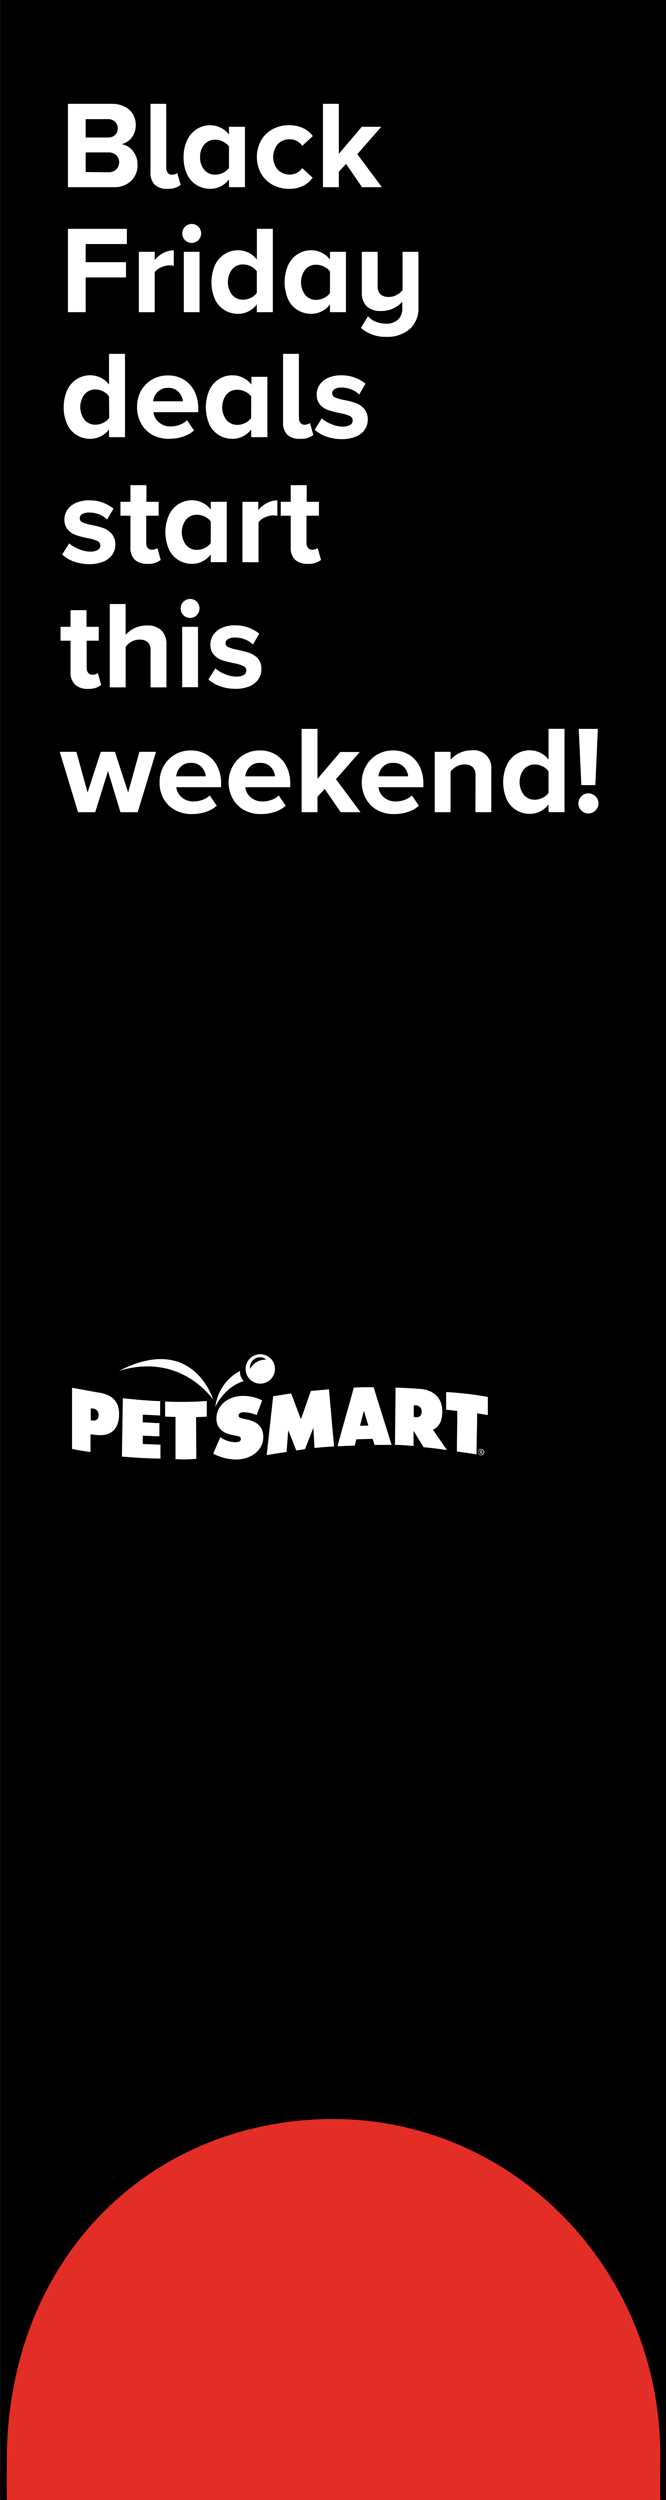 <svg xmlns="http://www.w3.org/2000/svg" xmlns:xlink="http://www.w3.org/1999/xlink" viewBox="0 0 160.06 600"><rect x="0" y="0" width="160.06" height="600" fill="#333333" stroke="none"/><defs><style>.cls-1{fill:none;}.cls-2{fill:#fff;}.cls-3{fill:#e32d27;}.cls-4{clip-path:url(#clip-path);}</style><clipPath id="clip-path" transform="translate(-7.05)"><rect class="cls-1" y="284.15" width="148.37" height="114.65"/></clipPath></defs><g id="Layer_2" data-name="Layer 2"><g id="content"><rect x="0.06" width="160" height="600"/><path class="cls-2" d="M23.38,24.92H33.91a6.53,6.53,0,0,1,3.14.7,4.83,4.83,0,0,1,2,1.86A5,5,0,0,1,39.67,30a4.72,4.72,0,0,1-1,3.06,4.06,4.06,0,0,1-2.46,1.53A4.22,4.22,0,0,1,39,36.25a5.18,5.18,0,0,1,1.11,3.27,5.27,5.27,0,0,1-1.53,3.88,5.8,5.8,0,0,1-4.29,1.52H23.38ZM33,33a2.34,2.34,0,0,0,1.71-.61,2.14,2.14,0,0,0,.63-1.61,2.1,2.1,0,0,0-.64-1.56,2.33,2.33,0,0,0-1.7-.63H27.64V33Zm.15,8.34A2.66,2.66,0,0,0,35,40.65a2.43,2.43,0,0,0,0-3.39,2.59,2.59,0,0,0-1.89-.68H27.64v4.71Z" transform="translate(-7.05)"/><path class="cls-2" d="M44.22,44.31a4,4,0,0,1-1-3V24.92H47V40.33a1.77,1.77,0,0,0,.36,1.14,1.17,1.17,0,0,0,1,.45,2.45,2.45,0,0,0,.78-.12,1,1,0,0,0,.51-.3l.81,2.88a4.63,4.63,0,0,1-3.15.93A4.19,4.19,0,0,1,44.22,44.31Z" transform="translate(-7.05)"/><path class="cls-2" d="M62.08,43.06a5.87,5.87,0,0,1-2,1.67,5.42,5.42,0,0,1-2.48.58,6.19,6.19,0,0,1-3.3-.9A6,6,0,0,1,52,41.8a9.35,9.35,0,0,1-.83-4.09,9.28,9.28,0,0,1,.83-4A6.22,6.22,0,0,1,54.3,31a6,6,0,0,1,3.31-.94,5.7,5.7,0,0,1,4.47,2.22V30.43h3.84V44.92H62.08Zm0-7.91A3.56,3.56,0,0,0,60.67,34a4.19,4.19,0,0,0-1.89-.47,3.36,3.36,0,0,0-2.64,1.16,4.49,4.49,0,0,0-1,3.06,4.47,4.47,0,0,0,1,3,3.34,3.34,0,0,0,2.64,1.17,4.18,4.18,0,0,0,1.89-.46,3.56,3.56,0,0,0,1.41-1.19Z" transform="translate(-7.05)"/><path class="cls-2" d="M69.76,33.76a7,7,0,0,1,2.73-2.71,8,8,0,0,1,4-1,7.58,7.58,0,0,1,3.48.74,6.07,6.07,0,0,1,2.25,1.87L79.69,35a3.48,3.48,0,0,0-3.06-1.56,3.72,3.72,0,0,0-2.83,1.16,4.82,4.82,0,0,0,0,6.13,4,4,0,0,0,4.57.77,3.75,3.75,0,0,0,1.32-1.16l2.49,2.31A6.13,6.13,0,0,1,80,44.56a7.45,7.45,0,0,1-3.5.75,8,8,0,0,1-4-1,7,7,0,0,1-2.73-2.71,8.32,8.32,0,0,1,0-7.87Z" transform="translate(-7.05)"/><path class="cls-2" d="M90.22,39.34,88.48,41.2v3.72H84.67v-20h3.81v12L94,30.43h4.68L92.92,37l5.91,7.92H94.06Z" transform="translate(-7.05)"/><path class="cls-2" d="M23.38,54.92H37.54v3.65h-9.9v4.35h9.69v3.66H27.64v8.34H23.38Z" transform="translate(-7.05)"/><path class="cls-2" d="M40.42,60.43h3.81v2a6.28,6.28,0,0,1,2-1.67,5.41,5.41,0,0,1,2.58-.68v3.72a5.54,5.54,0,0,0-1.05-.12,5.06,5.06,0,0,0-2,.49,3.41,3.41,0,0,0-1.53,1.17v9.59H40.42Z" transform="translate(-7.05)"/><path class="cls-2" d="M51.51,57.63a2.29,2.29,0,0,1,1.6-3.89,2.24,2.24,0,0,1,1.62.66,2.31,2.31,0,0,1,0,3.23,2.27,2.27,0,0,1-3.22,0Zm-.29,2.8H55V74.92H51.22Z" transform="translate(-7.05)"/><path class="cls-2" d="M68.77,73.06a5.87,5.87,0,0,1-2,1.67,5.42,5.42,0,0,1-2.48.58,6.19,6.19,0,0,1-3.3-.9,6,6,0,0,1-2.29-2.61,10.37,10.37,0,0,1,0-8.13A6.22,6.22,0,0,1,61,61a6,6,0,0,1,3.31-.94,5.7,5.7,0,0,1,4.47,2.22V54.92h3.84v20H68.77Zm0-7.94a3.56,3.56,0,0,0-1.41-1.19,4.19,4.19,0,0,0-1.89-.47,3.35,3.35,0,0,0-2.64,1.18,5.08,5.08,0,0,0,0,6.11,3.34,3.34,0,0,0,2.64,1.17,4.18,4.18,0,0,0,1.89-.46,3.56,3.56,0,0,0,1.41-1.19Z" transform="translate(-7.05)"/><path class="cls-2" d="M86.35,73.06a5.87,5.87,0,0,1-2,1.67,5.42,5.42,0,0,1-2.48.58,6.19,6.19,0,0,1-3.3-.9,6,6,0,0,1-2.29-2.61,10.37,10.37,0,0,1,0-8.13A6.22,6.22,0,0,1,78.57,61a6,6,0,0,1,3.31-.94,5.7,5.7,0,0,1,4.47,2.22V60.43h3.84V74.92H86.35Zm0-7.91A3.56,3.56,0,0,0,84.94,64a4.19,4.19,0,0,0-1.89-.47,3.36,3.36,0,0,0-2.64,1.16,5.07,5.07,0,0,0,0,6.1,3.34,3.34,0,0,0,2.64,1.17,4.18,4.18,0,0,0,1.89-.46,3.56,3.56,0,0,0,1.41-1.19Z" transform="translate(-7.05)"/><path class="cls-2" d="M95.5,75.88a4.59,4.59,0,0,0,1.92,1.35,6.71,6.71,0,0,0,2.43.45,4,4,0,0,0,2.88-1,3.59,3.59,0,0,0,1-2.76v-1.5A6.85,6.85,0,0,1,101.61,74a6.73,6.73,0,0,1-3,.63,4.69,4.69,0,0,1-3.51-1.2A4.59,4.59,0,0,1,94,70.09V60.43h3.81v8.16a2.65,2.65,0,0,0,.69,2.06,2.88,2.88,0,0,0,2,.61,3.85,3.85,0,0,0,1.89-.48,4.29,4.29,0,0,0,1.41-1.17V60.43h3.81V73.78A6.56,6.56,0,0,1,105.48,79a8.19,8.19,0,0,1-5.63,1.84,8.9,8.9,0,0,1-6.06-2.15Z" transform="translate(-7.05)"/><path class="cls-2" d="M33.25,103.06a5.87,5.87,0,0,1-2,1.67,5.42,5.42,0,0,1-2.48.58,6.19,6.19,0,0,1-3.3-.9,6,6,0,0,1-2.29-2.61,10.37,10.37,0,0,1,0-8.13A6.22,6.22,0,0,1,25.47,91a6,6,0,0,1,3.31-.94,5.7,5.7,0,0,1,4.47,2.22V84.92h3.84v20H33.25Zm0-7.94a3.56,3.56,0,0,0-1.41-1.19A4.19,4.19,0,0,0,30,93.46a3.35,3.35,0,0,0-2.64,1.18,5.08,5.08,0,0,0,0,6.11A3.34,3.34,0,0,0,30,101.92a4.18,4.18,0,0,0,1.89-.46,3.56,3.56,0,0,0,1.41-1.19Z" transform="translate(-7.05)"/><path class="cls-2" d="M40.9,93.85a7.27,7.27,0,0,1,2.67-2.75,7.41,7.41,0,0,1,3.87-1,7.12,7.12,0,0,1,3.78,1,6.82,6.82,0,0,1,2.57,2.82,9.08,9.08,0,0,1,.91,4.15v.85H43.93a3.75,3.75,0,0,0,1.29,2.42,4.25,4.25,0,0,0,2.88,1,6.37,6.37,0,0,0,2.12-.38A4.82,4.82,0,0,0,52,100.84l1.68,2.46A7.06,7.06,0,0,1,51,104.79a10.55,10.55,0,0,1-3.33.52,8.27,8.27,0,0,1-4-.94A6.94,6.94,0,0,1,41,101.69a7.83,7.83,0,0,1-1-4A7.75,7.75,0,0,1,40.9,93.85Zm4,.23a3.9,3.9,0,0,0-1.05,2.23H51a3.69,3.69,0,0,0-1-2.22,3.31,3.31,0,0,0-2.6-1A3.26,3.26,0,0,0,44.92,94.08Z" transform="translate(-7.05)"/><path class="cls-2" d="M67.42,103.06a5.87,5.87,0,0,1-2,1.67,5.42,5.42,0,0,1-2.48.58,6.19,6.19,0,0,1-3.3-.9,6,6,0,0,1-2.29-2.61,10.37,10.37,0,0,1,0-8.13A6.22,6.22,0,0,1,59.64,91,6,6,0,0,1,63,90.07a5.7,5.7,0,0,1,4.47,2.22V90.43h3.84v14.49H67.42Zm0-7.91A3.56,3.56,0,0,0,66,94a4.19,4.19,0,0,0-1.89-.47,3.36,3.36,0,0,0-2.64,1.16,5.07,5.07,0,0,0,0,6.1,3.34,3.34,0,0,0,2.64,1.17,4.18,4.18,0,0,0,1.89-.46,3.56,3.56,0,0,0,1.41-1.19Z" transform="translate(-7.05)"/><path class="cls-2" d="M76.08,104.31a4,4,0,0,1-1-3V84.92h3.81v15.41a1.77,1.77,0,0,0,.36,1.14,1.17,1.17,0,0,0,1,.45,2.45,2.45,0,0,0,.78-.12,1,1,0,0,0,.51-.3l.81,2.88a4.63,4.63,0,0,1-3.15.93A4.19,4.19,0,0,1,76.08,104.31Z" transform="translate(-7.05)"/><path class="cls-2" d="M84.37,100.4a7.44,7.44,0,0,0,2.28,1.37,7,7,0,0,0,2.73.61,3.43,3.43,0,0,0,1.82-.4,1.22,1.22,0,0,0,.61-1.09,1.15,1.15,0,0,0-.72-1.06,9.36,9.36,0,0,0-2.19-.66A21.3,21.3,0,0,1,86,98.44a4.63,4.63,0,0,1-2-1.3,3.56,3.56,0,0,1-.84-2.51,4,4,0,0,1,.71-2.28,4.76,4.76,0,0,1,2-1.66,7.61,7.61,0,0,1,3.18-.62,9.12,9.12,0,0,1,5.85,2l-1.53,2.62a5.36,5.36,0,0,0-1.84-1.21A6.52,6.52,0,0,0,89.17,93a3.27,3.27,0,0,0-1.66.36,1.12,1.12,0,0,0-.62,1,1,1,0,0,0,.68,1,10.26,10.26,0,0,0,2.08.62,19.56,19.56,0,0,1,2.91.75,5,5,0,0,1,2,1.38,3.77,3.77,0,0,1,.87,2.62,4.11,4.11,0,0,1-.73,2.39,4.74,4.74,0,0,1-2.16,1.67,8.69,8.69,0,0,1-3.38.6,10.9,10.9,0,0,1-3.61-.6,8,8,0,0,1-2.87-1.65Z" transform="translate(-7.05)"/><path class="cls-2" d="M23.68,130.4A7.44,7.44,0,0,0,26,131.77a7,7,0,0,0,2.73.61,3.43,3.43,0,0,0,1.82-.4,1.22,1.22,0,0,0,.61-1.09,1.15,1.15,0,0,0-.72-1.06,9.36,9.36,0,0,0-2.19-.66,21.3,21.3,0,0,1-2.88-.73,4.63,4.63,0,0,1-2-1.3,3.56,3.56,0,0,1-.84-2.51,4,4,0,0,1,.71-2.28,4.76,4.76,0,0,1,2.05-1.66,7.61,7.61,0,0,1,3.18-.62,9.12,9.12,0,0,1,5.85,2l-1.53,2.62a5.36,5.36,0,0,0-1.84-1.21,6.52,6.52,0,0,0-2.45-.48,3.27,3.27,0,0,0-1.66.36,1.12,1.12,0,0,0-.62,1,1,1,0,0,0,.68,1,10.26,10.26,0,0,0,2.08.62,19.56,19.56,0,0,1,2.91.75,5,5,0,0,1,2,1.38,3.77,3.77,0,0,1,.87,2.62,4.11,4.11,0,0,1-.73,2.39,4.74,4.74,0,0,1-2.16,1.67,8.69,8.69,0,0,1-3.38.6,10.9,10.9,0,0,1-3.61-.6A8,8,0,0,1,22,133.06Z" transform="translate(-7.05)"/><path class="cls-2" d="M39.4,134.29a3.92,3.92,0,0,1-1-2.95v-7.58H36v-3.33h2.4v-4h3.84v4h2.94v3.33H42.19v6.57a1.77,1.77,0,0,0,.36,1.14,1.17,1.17,0,0,0,1,.45,2.45,2.45,0,0,0,.78-.12,1.16,1.16,0,0,0,.54-.3l.81,2.88a4.68,4.68,0,0,1-3.18.93A4.22,4.22,0,0,1,39.4,134.29Z" transform="translate(-7.05)"/><path class="cls-2" d="M57.7,133.06a5.87,5.87,0,0,1-2,1.67,5.42,5.42,0,0,1-2.48.58,6.19,6.19,0,0,1-3.3-.9,6,6,0,0,1-2.29-2.61,10.37,10.37,0,0,1,0-8.13A6.22,6.22,0,0,1,49.92,121a6,6,0,0,1,3.31-.94,5.7,5.7,0,0,1,4.47,2.22v-1.86h3.84v14.49H57.7Zm0-7.91A3.56,3.56,0,0,0,56.29,124a4.19,4.19,0,0,0-1.89-.47,3.36,3.36,0,0,0-2.64,1.16,5.07,5.07,0,0,0,0,6.1,3.34,3.34,0,0,0,2.64,1.17,4.18,4.18,0,0,0,1.89-.46,3.56,3.56,0,0,0,1.41-1.19Z" transform="translate(-7.05)"/><path class="cls-2" d="M65.32,120.43h3.81v2a6.28,6.28,0,0,1,2-1.67,5.41,5.41,0,0,1,2.58-.68v3.72a5.54,5.54,0,0,0-1-.12,5.06,5.06,0,0,0-2,.49,3.41,3.41,0,0,0-1.53,1.17v9.59H65.32Z" transform="translate(-7.05)"/><path class="cls-2" d="M77.92,134.29a3.92,3.92,0,0,1-1-2.95v-7.58h-2.4v-3.33h2.4v-4h3.84v4h2.94v3.33H80.71v6.57a1.77,1.77,0,0,0,.36,1.14,1.17,1.17,0,0,0,1,.45,2.45,2.45,0,0,0,.78-.12,1.16,1.16,0,0,0,.54-.3l.81,2.88a4.68,4.68,0,0,1-3.18.93A4.22,4.22,0,0,1,77.92,134.29Z" transform="translate(-7.05)"/><path class="cls-2" d="M25.09,164.29A3.92,3.92,0,0,1,24,161.34v-7.58h-2.4v-3.33H24v-4h3.84v4h2.94v3.33H27.88v6.57a1.77,1.77,0,0,0,.36,1.14,1.17,1.17,0,0,0,1,.45,2.45,2.45,0,0,0,.78-.12,1.16,1.16,0,0,0,.54-.3l.81,2.88a4.68,4.68,0,0,1-3.18.93A4.22,4.22,0,0,1,25.09,164.29Z" transform="translate(-7.05)"/><path class="cls-2" d="M43.24,156.1a2.62,2.62,0,0,0-.69-2,3,3,0,0,0-2-.6,3.76,3.76,0,0,0-1.89.5,4.52,4.52,0,0,0-1.41,1.21v9.75H33.43v-20h3.81v7.4a6.75,6.75,0,0,1,5.1-2.25,4.8,4.8,0,0,1,3.53,1.2,4.59,4.59,0,0,1,1.18,3.36v10.29H43.24Z" transform="translate(-7.05)"/><path class="cls-2" d="M51.12,147.63a2.29,2.29,0,0,1,1.6-3.89,2.24,2.24,0,0,1,1.62.66,2.31,2.31,0,0,1,0,3.23,2.27,2.27,0,0,1-3.22,0Zm-.29,2.8h3.81v14.49H50.83Z" transform="translate(-7.05)"/><path class="cls-2" d="M58.81,160.4a7.44,7.44,0,0,0,2.28,1.37,7,7,0,0,0,2.73.61,3.43,3.43,0,0,0,1.82-.4,1.22,1.22,0,0,0,.61-1.09,1.15,1.15,0,0,0-.72-1.06,9.36,9.36,0,0,0-2.19-.66,21.3,21.3,0,0,1-2.88-.73,4.63,4.63,0,0,1-2-1.3,3.56,3.56,0,0,1-.84-2.51,4,4,0,0,1,.71-2.28,4.76,4.76,0,0,1,2-1.66,7.61,7.61,0,0,1,3.18-.62,9.12,9.12,0,0,1,5.85,2l-1.53,2.62a5.36,5.36,0,0,0-1.84-1.21,6.52,6.52,0,0,0-2.45-.48,3.27,3.27,0,0,0-1.66.36,1.12,1.12,0,0,0-.62,1,1,1,0,0,0,.68.95,10.26,10.26,0,0,0,2.08.62,19.56,19.56,0,0,1,2.91.75A5,5,0,0,1,69,158a3.77,3.77,0,0,1,.87,2.62,4.11,4.11,0,0,1-.73,2.39A4.74,4.74,0,0,1,67,164.71a8.69,8.69,0,0,1-3.38.6,10.9,10.9,0,0,1-3.61-.6,8,8,0,0,1-2.87-1.65Z" transform="translate(-7.05)"/><path class="cls-2" d="M33,185.05l-3.06,9.87H25.81L21.4,180.43h4l2.7,9.75,3.18-9.75h3.39l3.18,9.75,2.7-9.75h4l-4.41,14.49H36Z" transform="translate(-7.05)"/><path class="cls-2" d="M46.39,183.85a7.27,7.27,0,0,1,2.67-2.75,7.41,7.41,0,0,1,3.87-1,7.12,7.12,0,0,1,3.78,1,6.82,6.82,0,0,1,2.57,2.82,9.08,9.08,0,0,1,.91,4.15v.85H49.42a3.75,3.75,0,0,0,1.29,2.42,4.25,4.25,0,0,0,2.88,1,6.37,6.37,0,0,0,2.12-.38,4.82,4.82,0,0,0,1.75-1.06l1.68,2.46a7.06,7.06,0,0,1-2.64,1.49,10.55,10.55,0,0,1-3.33.52,8.27,8.27,0,0,1-4-.94,6.94,6.94,0,0,1-2.77-2.68,7.83,7.83,0,0,1-1-4A7.75,7.75,0,0,1,46.39,183.85Zm4,.23a3.9,3.9,0,0,0-1,2.23H56.5a3.69,3.69,0,0,0-1-2.22,3.31,3.31,0,0,0-2.6-1A3.26,3.26,0,0,0,50.41,184.08Z" transform="translate(-7.05)"/><path class="cls-2" d="M63,183.85a7.27,7.27,0,0,1,2.67-2.75,7.41,7.41,0,0,1,3.87-1,7.12,7.12,0,0,1,3.78,1,6.82,6.82,0,0,1,2.57,2.82,9.08,9.08,0,0,1,.91,4.15v.85H66a3.75,3.75,0,0,0,1.29,2.42,4.25,4.25,0,0,0,2.88,1,6.37,6.37,0,0,0,2.12-.38,4.82,4.82,0,0,0,1.75-1.06l1.68,2.46a7.06,7.06,0,0,1-2.64,1.49,10.55,10.55,0,0,1-3.33.52,8.27,8.27,0,0,1-4-.94A6.94,6.94,0,0,1,63,191.69a7.83,7.83,0,0,1-1-4A7.75,7.75,0,0,1,63,183.85Zm4,.23a3.9,3.9,0,0,0-1,2.23h7.14a3.69,3.69,0,0,0-1-2.22,3.31,3.31,0,0,0-2.6-1A3.26,3.26,0,0,0,67,184.08Z" transform="translate(-7.05)"/><path class="cls-2" d="M85.09,189.34l-1.74,1.86v3.72H79.54v-20h3.81v12l5.49-6.45h4.68L87.79,187l5.91,7.92H88.93Z" transform="translate(-7.05)"/><path class="cls-2" d="M95,183.85a7.27,7.27,0,0,1,2.67-2.75,7.41,7.41,0,0,1,3.87-1,7.12,7.12,0,0,1,3.78,1,6.82,6.82,0,0,1,2.57,2.82,9.08,9.08,0,0,1,.91,4.15v.85H98a3.75,3.75,0,0,0,1.29,2.42,4.25,4.25,0,0,0,2.88,1,6.37,6.37,0,0,0,2.12-.38,4.82,4.82,0,0,0,1.75-1.06l1.68,2.46a7.06,7.06,0,0,1-2.64,1.49,10.55,10.55,0,0,1-3.33.52,8.27,8.27,0,0,1-4-.94A6.94,6.94,0,0,1,95,191.69a7.83,7.83,0,0,1-1-4A7.75,7.75,0,0,1,95,183.85Zm4,.23A3.9,3.9,0,0,0,98,186.31h7.14a3.69,3.69,0,0,0-1-2.22,3.31,3.31,0,0,0-2.6-1A3.26,3.26,0,0,0,99,184.08Z" transform="translate(-7.05)"/><path class="cls-2" d="M121.33,186.17a2.7,2.7,0,0,0-.69-2.08,2.84,2.84,0,0,0-2-.63,3.72,3.72,0,0,0-1.9.5,4.6,4.6,0,0,0-1.4,1.21v9.75h-3.81V180.43h3.81v1.89a6.66,6.66,0,0,1,5.07-2.25,4.21,4.21,0,0,1,4.71,4.62v10.23h-3.81Z" transform="translate(-7.05)"/><path class="cls-2" d="M138.88,193.06a5.87,5.87,0,0,1-2,1.67,5.42,5.42,0,0,1-2.48.58,6.19,6.19,0,0,1-3.3-.9,6,6,0,0,1-2.29-2.61,10.37,10.37,0,0,1,0-8.13A6.22,6.22,0,0,1,131.1,181a6,6,0,0,1,3.31-.94,5.7,5.7,0,0,1,4.47,2.22v-7.37h3.84v20h-3.84Zm0-7.94a3.56,3.56,0,0,0-1.41-1.19,4.19,4.19,0,0,0-1.89-.47,3.35,3.35,0,0,0-2.64,1.18,5.08,5.08,0,0,0,0,6.11,3.34,3.34,0,0,0,2.64,1.17,4.18,4.18,0,0,0,1.89-.46,3.56,3.56,0,0,0,1.41-1.19Z" transform="translate(-7.05)"/><path class="cls-2" d="M146.76,191.11a2.27,2.27,0,0,1,1.69-.71,2.33,2.33,0,0,1,1.71.71,2.35,2.35,0,0,1,.72,1.71,2.29,2.29,0,0,1-.72,1.68,2.34,2.34,0,0,1-1.71.72,2.28,2.28,0,0,1-1.69-.72,2.31,2.31,0,0,1-.71-1.68A2.38,2.38,0,0,1,146.76,191.11Zm-.62-16.19h4.59l-.6,13.5h-3.36Z" transform="translate(-7.05)"/><g id="Layer_1-2" data-name="Layer 1"><path class="cls-3" d="M8.69,600c-.06-4.93,0-7,0-10.76.67-48.09,35.12-80.7,78.45-80.7s78.6,36.13,78.6,80.7c0,3.65-.09,6.83,0,10.76" transform="translate(-7.05)"/></g><g class="cls-4"><g class="cls-4"><path class="cls-2" d="M35.64,329c15-4.6,22.65,6.93,22.65,6.93S53.52,319.8,35.64,329" transform="translate(-7.05)"/><path class="cls-2" d="M64.74,329.55a4.86,4.86,0,0,1,0-.54,11.23,11.23,0,0,0-5.94,8.64s2.05-4.77,6.86-6.21a2.93,2.93,0,0,1-.92-1.89" transform="translate(-7.05)"/><path class="cls-2" d="M45.54,336.28s0,2.27,0,3.42c-.58,0-3.08-.16-4.18-.2,0,.61,0,1.25,0,1.86,1.32,0,2.68.18,4,.17,0,1.1,0,2.05,0,3.16-1.31,0-2.63-.11-4-.14,0,.68,0,1.34,0,2,1.42,0,2.84.15,4.25.13,0-.05,0,3.36,0,3.36-2.8,0-6.12-.22-9.26-.48l.22-14c1.32.15,5.43.59,9,.7" transform="translate(-7.05)"/><path class="cls-2" d="M46.73,336.31l0,3.65c1.32.07,2.5.07,2.5.07v10.14a31.64,31.64,0,0,0,5-.07l-.06-10s2.24-.1,2.58-.13c0-1.35,0-2.4,0-3.74a87.23,87.23,0,0,1-10,.12" transform="translate(-7.05)"/><path class="cls-2" d="M114.27,334.08c0,1.45,0,2.79,0,4.24.86.05,1.83.22,2.68.29,0,3.54-.09,6.22-.09,9.75,2.38.29,4.07.56,4.72.68,0-3.53.14-6.32.14-9.86,0,0,2.52.39,2.57.43v-4.36a77.55,77.55,0,0,0-10-1.17" transform="translate(-7.05)"/><path class="cls-2" d="M30.36,334.14l-6-1.09,0,14.68c1.54.3,2.94.56,4.44.72l0-4.24,1.61.18c2.6.24,5.22-.74,5.26-5,0-3.76-2.48-4.85-5.26-5.26m-1.11,6.76-.44,0c0-1,0-1.91,0-2.87l.43,0a1.47,1.47,0,0,1,1.46,1.54c0,1.19-.74,1.42-1.47,1.34" transform="translate(-7.05)"/><path class="cls-2" d="M80.36,347.77c.67-1.75,1.34-3.38,2-5.13.11,1.68.17,3.19.28,4.86,1.67-.18,3-.28,4.7-.38-.43-4.46-.81-9.25-1.24-13.7l-4.32.39c-.81,2.11-1.62,4.66-2.42,6.77-.78-1.95-1.56-4.24-2.34-6.18-1.46.21-4,.66-4.32.66-.5,4.55-1.06,9.6-1.56,14.14,1.14-.2,3.95-.64,4.79-.76.13-1.69.26-3.5.39-5.2q1,2.43,1.94,4.86l2.09-.33" transform="translate(-7.05)"/><path class="cls-2" d="M111.11,343.1c1.28-.57,2.21-1.81,2.24-4.27.05-3.71-2.57-5.3-5.23-5.5-2-.16-4-.26-6-.32-.06,4.71-.08,9-.15,13.75,1.5,0,3.15.15,4.47.26,0-1.32,0-2.31,0-3.64.86,1.39,1.56,2.53,2.42,3.94,1.85.16,3.74.4,5.59.67-1.16-1.73-2.2-3.2-3.36-4.89m-4.16-3-.44,0,0-2.84.43,0a1.41,1.41,0,0,1,1.46,1.49,1.22,1.22,0,0,1-1.48,1.35" transform="translate(-7.05)"/><path class="cls-2" d="M96.84,332.91c-1.78,0-3.24,0-4.77.1-1.23,4.57-2.67,9.46-3.9,14.05,1.36,0,2.75-.12,4.11-.12.13-.48.27-1,.4-1.52l2.09-.06s1.83-.05,1.83-.05c.06.17.22.65.46,1.45,1.37,0,2.74,0,4.1,0-1.48-4.84-3-9.5-4.32-13.89m-3.27,9.28c.31-1.17.62-2.4.93-3.57l1.08,3.52a18.63,18.63,0,0,1-2,.05" transform="translate(-7.05)"/><path class="cls-2" d="M122.65,347.73a.76.76,0,1,1-.75.75.75.75,0,0,1,.74-.75Zm0,.12a.64.64,0,1,0,.61.64.62.62,0,0,0-.61-.64Zm-.14,1.07h-.13v-.84l.24,0a.43.43,0,0,1,.26.07.18.18,0,0,1,.07.17.2.2,0,0,1-.16.2h0c.07,0,.12.08.14.2a1,1,0,0,0,0,.21h-.14a.52.52,0,0,1,0-.21.16.16,0,0,0-.18-.15h-.1Zm0-.46h.1c.11,0,.2,0,.2-.15s0-.14-.2-.14h-.1Z" transform="translate(-7.05)"/><path class="cls-2" d="M58.3,348.87a12.2,12.2,0,0,0,5.54,1.4c3.14,0,6.42-1.87,6.49-5.39,0-2.5-1.54-3.69-3.76-4.18l-1.19-.27c-.4-.1-1-.18-1-.73s.69-.78,1.15-.78a8.36,8.36,0,0,1,3.2.68c.44-1.18.89-2.36,1.33-3.53A10.3,10.3,0,0,0,65.45,335c-3.15,0-6.32,1.91-6.39,5.4-.05,2.31,1.66,3.57,3.71,3.95l1,.2c.48.1,1.17.16,1.16.82s-.83.74-1.35.74A6.18,6.18,0,0,1,60,344.9c-.55,1.23-1.19,2.75-1.73,4" transform="translate(-7.05)"/><path class="cls-2" d="M69.64,325a3.53,3.53,0,1,0,3.49,3.57A3.52,3.52,0,0,0,69.64,325m1.28,1.3a4.23,4.23,0,0,0-3.79,2.22s0,0,0,0a2.53,2.53,0,0,1,.09-1,2.41,2.41,0,0,1,2.93-1.72,2.29,2.29,0,0,1,.83.45l0,0" transform="translate(-7.05)"/></g></g></g><g id="rec"><rect class="cls-1" width="160" height="600"/></g></g></svg>